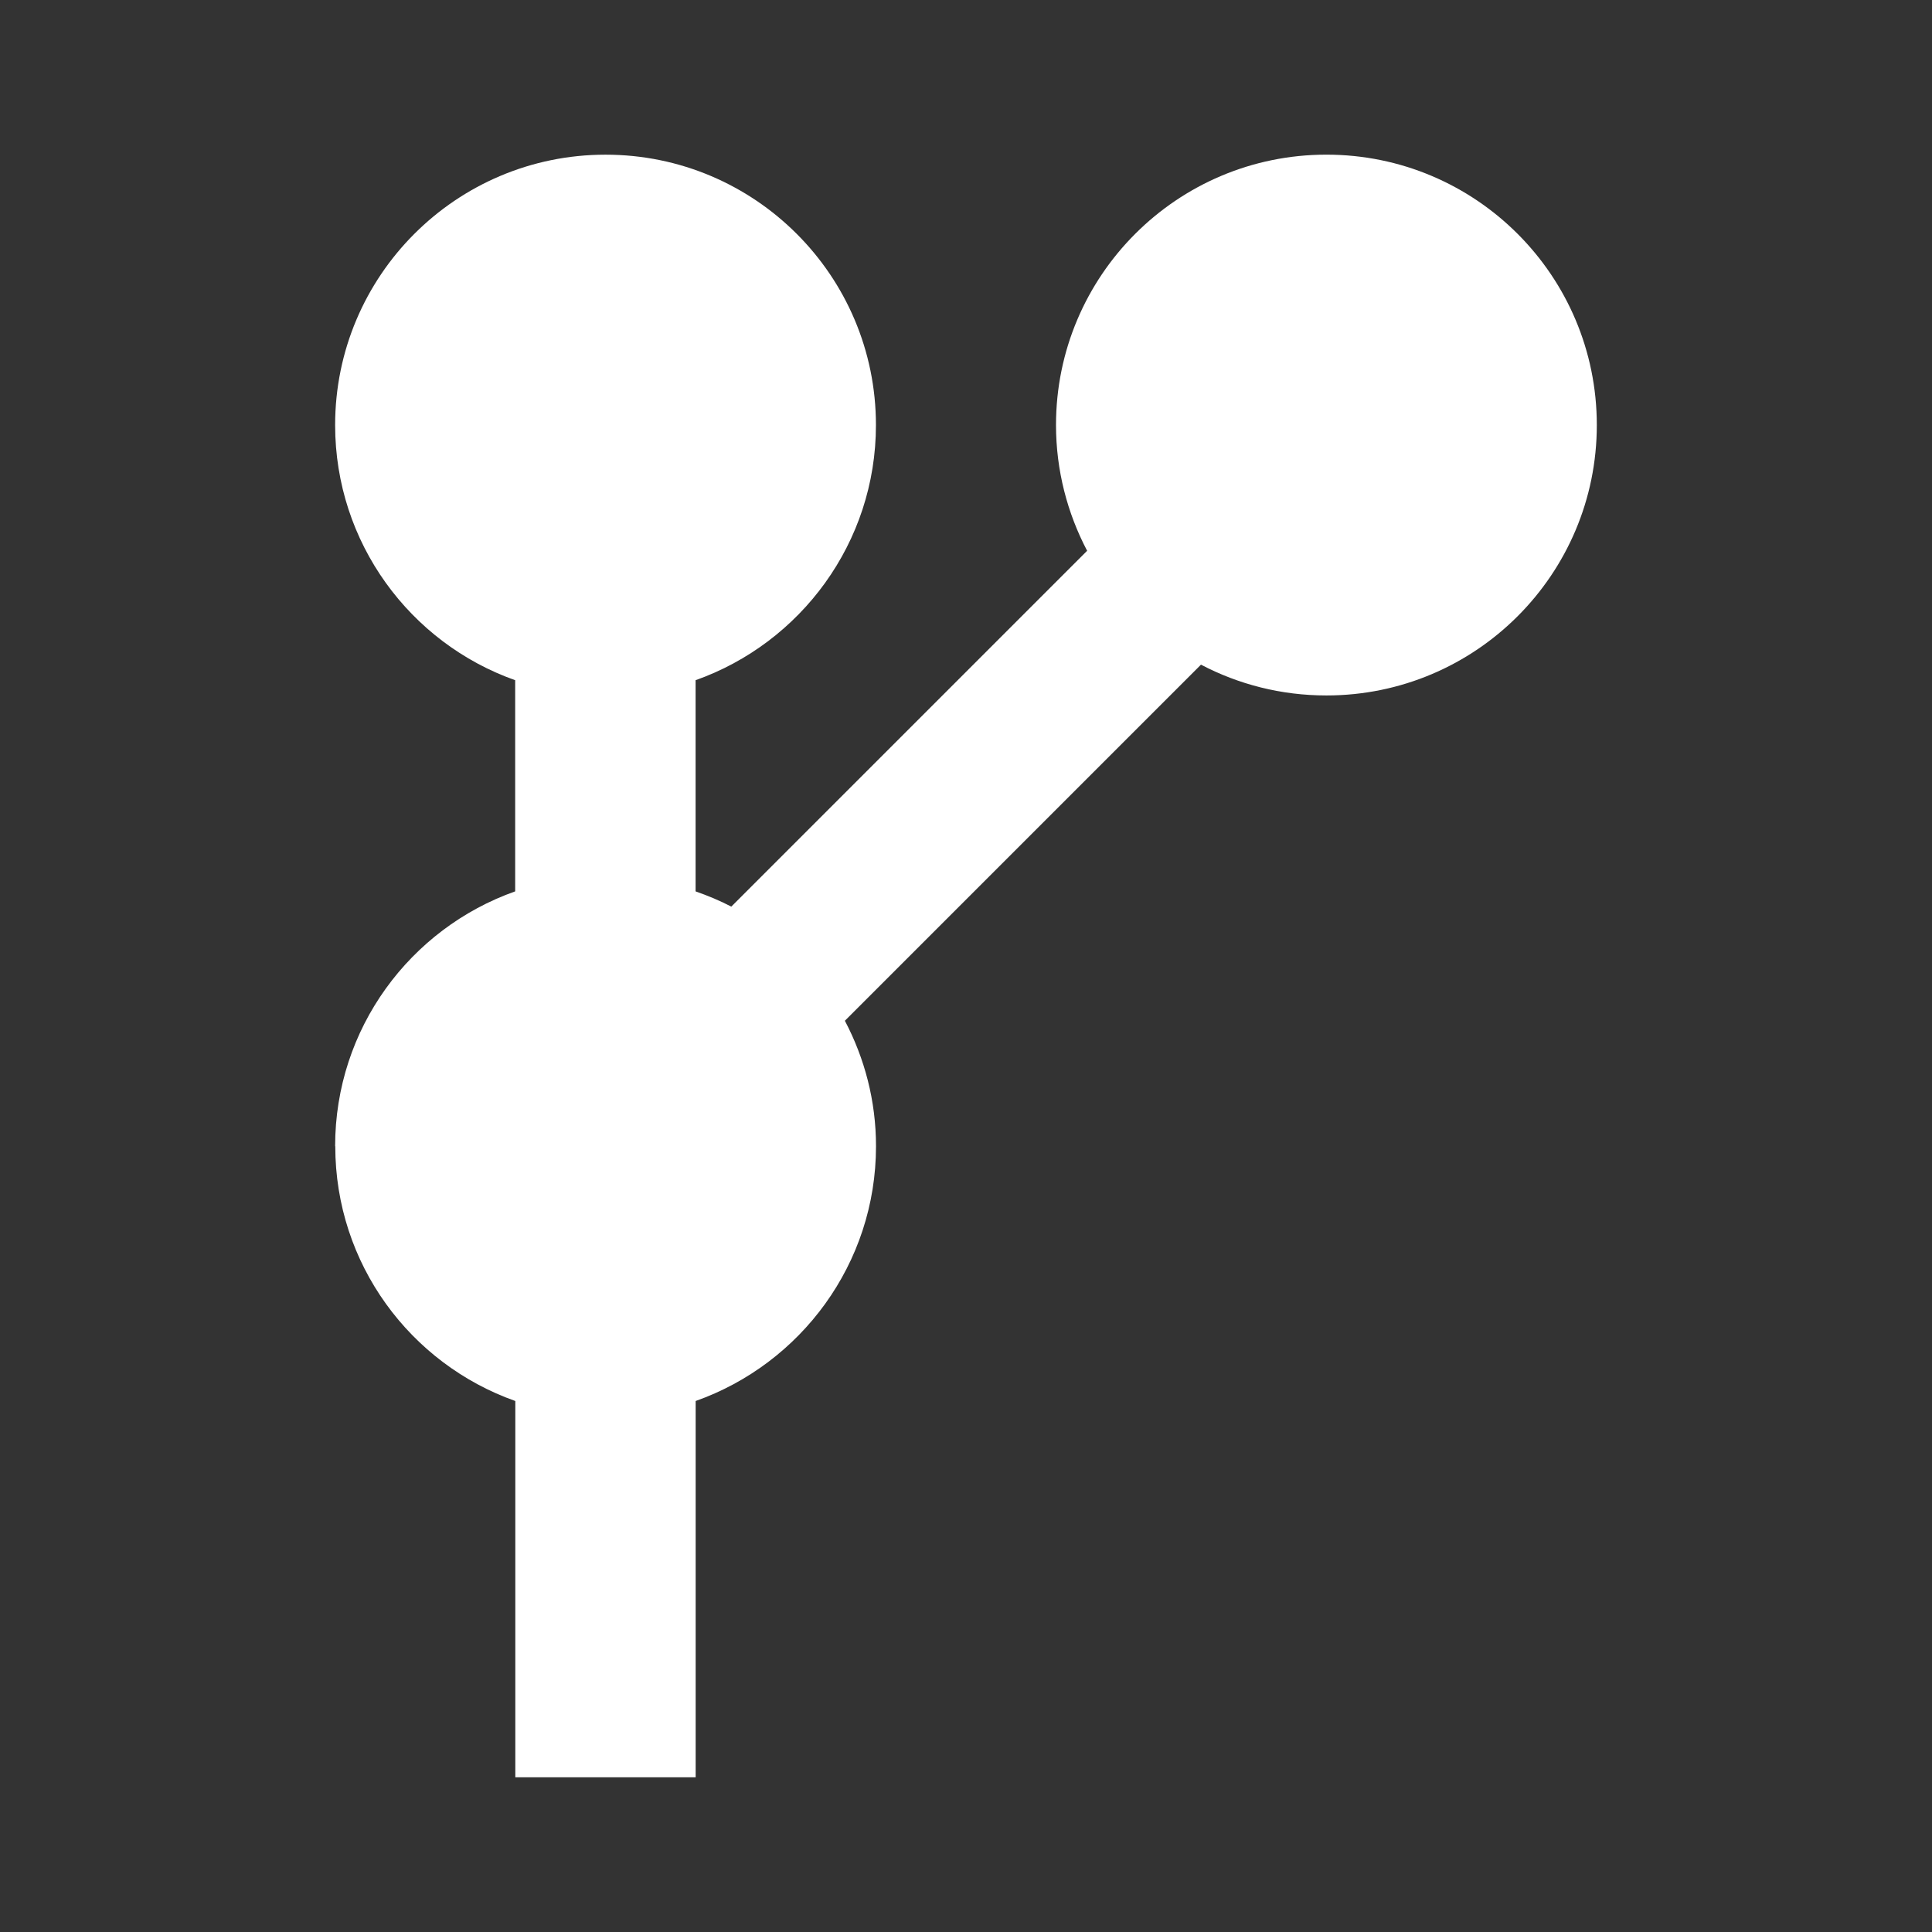 <?xml version="1.0" encoding="UTF-8" standalone="no"?>
<!-- Created with Inkscape (http://www.inkscape.org/) -->

<svg
   xmlns:dc="http://purl.org/dc/elements/1.1/"
   xmlns:cc="http://creativecommons.org/ns#"
   xmlns:rdf="http://www.w3.org/1999/02/22-rdf-syntax-ns#"
   xmlns:svg="http://www.w3.org/2000/svg"
   xmlns="http://www.w3.org/2000/svg"
   xmlns:sodipodi="http://sodipodi.sourceforge.net/DTD/sodipodi-0.dtd"
   xmlns:inkscape="http://www.inkscape.org/namespaces/inkscape"
   version="1.1"
   width="100%"
   height="100%"
   viewBox="0 0 512 512"
   id="svg2"
   inkscape:version="0.48.5 r10040"
   sodipodi:docname="giteye.svg">
  <rect x="0" y="0" width="512" height="512" fill="#333333" stroke="none"/>
  <sodipodi:namedview
     pagecolor="#ffffff"
     bordercolor="#666666"
     borderopacity="1"
     objecttolerance="10"
     gridtolerance="10"
     guidetolerance="10"
     inkscape:pageopacity="0"
     inkscape:pageshadow="2"
     inkscape:window-width="640"
     inkscape:window-height="480"
     id="namedview58"
     showgrid="false"
     inkscape:zoom="0.4609375"
     inkscape:cx="256"
     inkscape:cy="256"
     inkscape:window-x="56"
     inkscape:window-y="0"
     inkscape:window-maximized="0"
     inkscape:current-layer="svg2" />
  <defs
     id="defs4">
    <clipPath
       id="0">
      <rect
         width="512"
         height="512"
         rx="25.988"
         x="0"
         y="0"
         id="rect7"
         style="fill:none" />
    </clipPath>
  </defs>
  <rect
     width="512"
     height="512"
     rx="25.988"
     x="0"
     y="0"
     id="rect9"
     style="fill:none" />
  <g
     clip-path="url(#0)"
     id="g57"
     style="opacity:0.0">
    <path
       d="m 88.85,303.75 c 0,19.782 8.01,37.677 20.962,50.632 l 353.55,353.55 C 450.407,694.977 442.4,677.082 442.4,657.3 z"
       inkscape:connector-curvature="0"
       id="path59" />
    <path
       d="m 109.81,354.39 c 7.468,7.468 16.58,13.294 26.751,16.894 l 353.55,353.55 c -10.171,-3.6 -19.283,-9.426 -26.751,-16.894 z"
       inkscape:connector-curvature="0"
       id="path61" />
    <path
       d="M 136.57,371.28 V 471 l 353.55,353.55 v -99.72 z"
       inkscape:connector-curvature="0"
       id="path63" />
    <path
       d="m 136.57,471 h 47.794 l 353.55,353.55 H 490.12 z"
       inkscape:connector-curvature="0"
       id="path65" />
    <path
       d="m 184.36,471 v -99.72 l 353.55,353.55 v 99.72 z"
       inkscape:connector-curvature="0"
       id="path67" />
    <path
       d="m 184.36,371.28 c 27.82,-9.853 47.794,-36.34 47.794,-67.53 l 353.55,353.55 c 0,31.19 -19.975,57.674 -47.794,67.53 z"
       inkscape:connector-curvature="0"
       id="path69" />
    <path
       d="m 232.15,303.75 c 0,-12.02 -3.02,-23.292 -8.248,-33.24 l 353.55,353.55 c 5.226,9.946 8.248,21.22 8.248,33.24 z"
       inkscape:connector-curvature="0"
       id="path71" />
    <path
       d="m 223.91,270.52 94.37,-94.37 353.55,353.55 -94.37,94.37 z"
       inkscape:connector-curvature="0"
       id="path73" />
    <path
       d="m 318.27,176.15 c 9.941,5.219 21.235,8.162 33.24,8.162 l 353.55,353.55 c -12,0 -23.296,-2.943 -33.24,-8.162 z"
       inkscape:connector-curvature="0"
       id="path75" />
    <path
       d="m 351.51,184.31 c 39.574,0 71.66,-32.08 71.66,-71.66 L 776.72,466.2 c 0,39.577 -32.08,71.66 -71.66,71.66 z"
       inkscape:connector-curvature="0"
       id="path77" />
    <path
       d="m 423.17,112.66 c 0,-19.787 -8.02,-37.701 -20.987,-50.668 l 353.55,353.55 c 12.967,12.967 20.987,30.881 20.987,50.668 z"
       inkscape:connector-curvature="0"
       id="path79" />
    <path
       d="M 402.18,61.987 C 389.213,49.02 371.3,41 351.512,41 l 353.55,353.55 c 19.788,0 37.701,8.02 50.668,20.987 z"
       inkscape:connector-curvature="0"
       id="path81" />
    <path
       d="m 351.51,41 c -39.574,0 -71.66,32.08 -71.66,71.66 L 633.4,466.21 c 0,-39.577 32.08,-71.66 71.66,-71.66 z"
       inkscape:connector-curvature="0"
       id="path83" />
    <path
       d="m 279.86,112.66 c 0,12.02 3.02,23.368 8.248,33.32 l 353.55,353.55 c -5.232,-9.951 -8.248,-21.297 -8.248,-33.32 z"
       inkscape:connector-curvature="0"
       id="path85" />
    <path
       d="m 288.11,145.97 -94.3,94.3 353.55,353.55 94.3,-94.3 z"
       inkscape:connector-curvature="0"
       id="path87" />
    <path
       d="m 193.81,240.27 c -3.02,-1.587 -6.211,-2.893 -9.461,-4.04 l 353.55,353.55 c 3.25,1.151 6.445,2.457 9.461,4.04 z"
       inkscape:connector-curvature="0"
       id="path89" />
    <path
       d="M 184.35,236.23 V 180.267 L 537.9,533.817 V 589.78 z"
       inkscape:connector-curvature="0"
       id="path91" />
    <path
       d="m 184.35,180.26 c 27.82,-9.853 47.794,-36.419 47.794,-67.61 l 353.55,353.55 c 0,31.19 -19.975,57.755 -47.794,67.61 z"
       inkscape:connector-curvature="0"
       id="path93" />
    <path
       d="m 232.14,112.66 c 0,-19.787 -8.02,-37.701 -20.987,-50.668 l 353.55,353.55 c 12.967,12.967 20.987,30.881 20.987,50.668 z"
       inkscape:connector-curvature="0"
       id="path95" />
    <path
       d="M 211.16,61.987 C 198.193,49.02 180.28,41 160.492,41 l 353.55,353.55 c 19.788,0 37.701,8.02 50.668,20.987 z"
       inkscape:connector-curvature="0"
       id="path97" />
    <path
       d="m 160.49,41 c -39.574,0 -71.66,32.08 -71.66,71.66 l 353.55,353.55 c 0,-39.577 32.08,-71.66 71.66,-71.66 z"
       inkscape:connector-curvature="0"
       id="path99" />
    <path
       d="m 88.83,112.66 c 0,19.806 8.03,37.753 21.01,50.736 l 353.55,353.55 c -12.983,-12.983 -21.01,-30.93 -21.01,-50.736 z"
       inkscape:connector-curvature="0"
       id="path101" />
    <path
       d="m 109.84,163.39 c 7.459,7.459 16.555,13.28 26.704,16.872 l 353.55,353.55 c -10.15,-3.592 -19.245,-9.413 -26.704,-16.872 z"
       inkscape:connector-curvature="0"
       id="path103" />
    <path
       d="m 136.55,180.26 v 55.963 L 490.1,589.773 V 533.81 z"
       inkscape:connector-curvature="0"
       id="path105" />
    <path
       d="m 136.55,236.23 c -27.82,9.853 -47.713,36.34 -47.713,67.53 l 353.55,353.55 c 0,-31.19 19.893,-57.674 47.713,-67.53 z"
       inkscape:connector-curvature="0"
       id="path107" />
  </g>
  <path
     d="m 88.85,303.75 c 0,31.19 19.898,57.682 47.713,67.53 V 471 h 47.794 v -99.72 c 27.82,-9.853 47.794,-36.34 47.794,-67.53 0,-12.02 -3.02,-23.292 -8.248,-33.24 l 94.37,-94.37 c 9.941,5.219 21.235,8.162 33.24,8.162 39.574,0 71.66,-32.08 71.66,-71.66 0,-39.574 -32.08,-71.66 -71.66,-71.66 -39.574,0 -71.66,32.08 -71.66,71.66 0,12.02 3.02,23.368 8.248,33.32 l -94.3,94.3 c -3.02,-1.587 -6.211,-2.893 -9.461,-4.04 v -55.963 c 27.82,-9.853 47.794,-36.419 47.794,-67.61 0,-39.574 -32.08,-71.66 -71.66,-71.66 -39.574,0 -71.66,32.08 -71.66,71.66 0,31.19 19.898,57.763 47.713,67.61 v 55.963 c -27.82,9.853 -47.713,36.34 -47.713,67.53"
     inkscape:connector-curvature="0"
     id="path109"
     style="fill:#ffffff" />
</svg>

